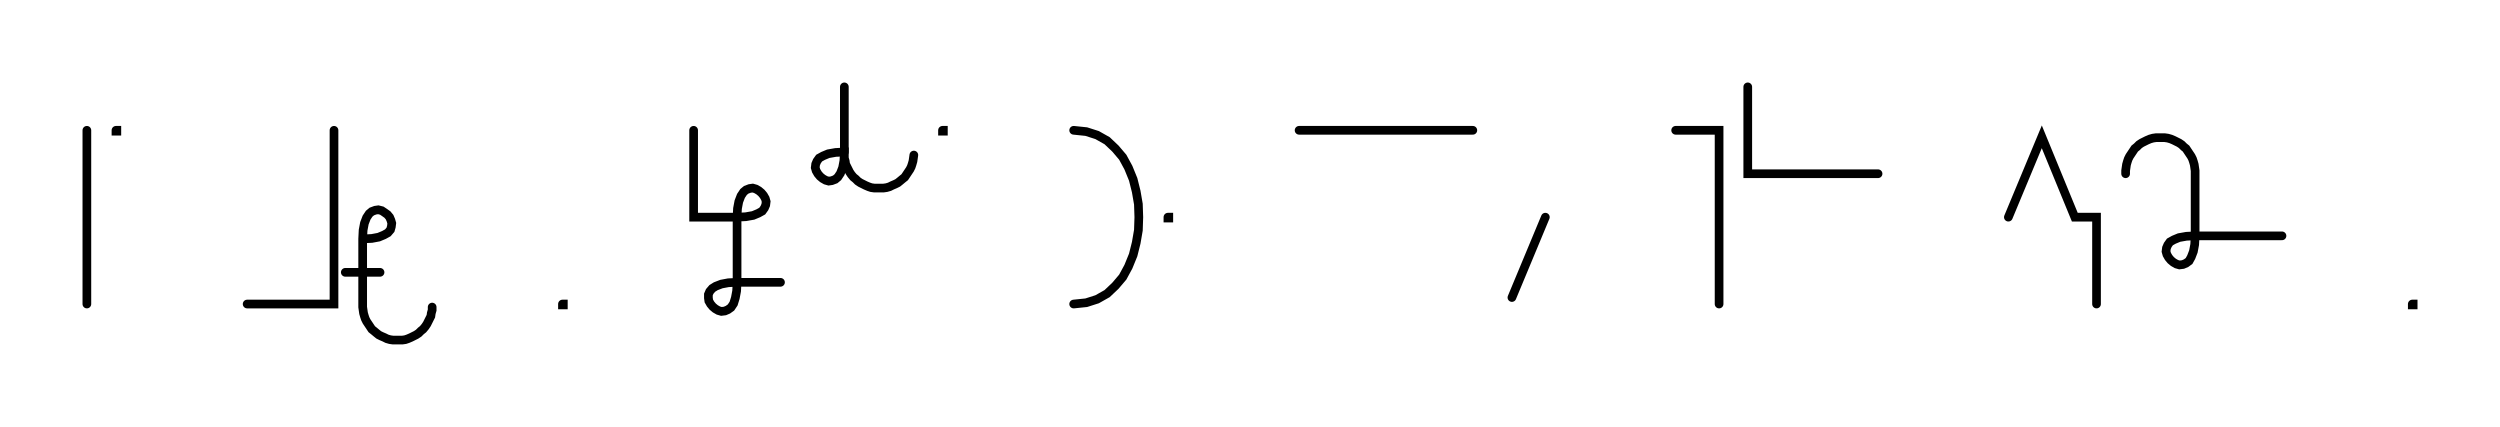 <svg xmlns="http://www.w3.org/2000/svg" width="575.595" height="98.341" style="fill:none; stroke-linecap:round;">
    <rect width="100%" height="100%" fill="#FFFFFF" />
<path stroke="#000000" stroke-width="2" d="M 550,75" />
<path stroke="#000000" stroke-width="2" d="M 20,30 20,70" />
<path stroke="#000000" stroke-width="2" d="M 26.7,70" />
<path stroke="#000000" stroke-width="2" d="M 26.7,30 26.9,30 26.9,30.2 26.7,30.2 26.7,30" />
<path stroke="#000000" stroke-width="2" d="M 56.9,70" />
<path stroke="#000000" stroke-width="2" d="M 76.9,30 76.9,70 56.9,70" />
<path stroke="#000000" stroke-width="2" d="M 83.5,70" />
<path stroke="#000000" stroke-width="2" d="M 83.5,55" />
<path stroke="#000000" stroke-width="2" d="M 83.5,55 85.6,54.9 87.2,54.6 88.4,54.1 89.3,53.6 89.9,52.9 90.1,52.2 90.2,51.4 90,50.7 89.7,50 89.2,49.4 88.5,48.9 87.9,48.5 87.1,48.3 86.4,48.4 85.6,48.7 85,49.2 84.4,50.1 83.9,51.4 83.6,53 83.5,55 83.5,70 83.5,70.7 83.6,71.4 83.7,72.1 83.9,72.8 84.1,73.4 84.4,74 84.8,74.6 85.2,75.2 85.6,75.8 86.1,76.2 86.7,76.7 87.2,77.1 87.8,77.4 88.5,77.7 89.1,78 89.8,78.2 90.5,78.3 91.2,78.3 91.9,78.3 92.6,78.3 93.3,78.2 93.9,78 94.6,77.7 95.2,77.4 95.8,77.1 96.4,76.7 96.9,76.2 97.4,75.8 97.9,75.2 98.3,74.6 98.6,74 98.9,73.4 99.2,72.8 99.3,72.1 99.5,71.4 99.5,70.7" />
<path stroke="#000000" stroke-width="2" d="M 99.5,62.7" />
<path stroke="#000000" stroke-width="2" d="M 79.5,62.7 87.5,62.7" />
<path stroke="#000000" stroke-width="2" d="M 129.5,70" />
<path stroke="#000000" stroke-width="2" d="M 129.5,70 129.7,70 129.7,70.2 129.5,70.2 129.5,70" />
<path stroke="#000000" stroke-width="2" d="M 159.7,70" />
<path stroke="#000000" stroke-width="2" d="M 159.7,30 159.7,50 169.7,50" />
<path stroke="#000000" stroke-width="2" d="M 169.7,50 171.7,49.9 173.4,49.6 174.6,49.1 175.5,48.6 176,47.9 176.3,47.2 176.4,46.4 176.2,45.7 175.8,45 175.3,44.4 174.7,43.9 174,43.5 173.3,43.3 172.6,43.4 171.8,43.7 171.2,44.2 170.6,45.1 170.1,46.4 169.8,48 169.7,50 169.7,65" />
<path stroke="#000000" stroke-width="2" d="M 169.7,65 169.6,67 169.3,68.6 168.9,69.9 168.3,70.8 167.6,71.3 166.9,71.6 166.1,71.7 165.4,71.5 164.7,71.1 164.1,70.6 163.6,70 163.2,69.3 163.1,68.6 163.1,67.8 163.4,67.1 164,66.4 164.8,65.9 166.1,65.4 167.7,65.1 169.7,65 179.7,65" />
<path stroke="#000000" stroke-width="2" d="M 186.4,70" />
<path stroke="#000000" stroke-width="2" d="M 194.4,20 194.4,35" />
<path stroke="#000000" stroke-width="2" d="M 194.4,35 194.3,37 194,38.6 193.5,39.9 192.9,40.8 192.3,41.3 191.5,41.6 190.8,41.7 190.1,41.5 189.4,41.1 188.8,40.6 188.3,40 187.9,39.3 187.7,38.6 187.8,37.8 188.1,37.1 188.6,36.4 189.5,35.9 190.7,35.4 192.4,35.1 194.4,35 194.4,35.7 194.4,36.4 194.6,37.1 194.7,37.8 195,38.4 195.3,39 195.6,39.6 196,40.2 196.5,40.8 197,41.2 197.5,41.7 198.1,42.1 198.7,42.4 199.3,42.7 200,43 200.6,43.2 201.3,43.3 202,43.3 202.7,43.3 203.4,43.3 204.1,43.2 204.8,43 205.4,42.7 206.1,42.4 206.7,42.1 207.2,41.7 207.8,41.2 208.3,40.8 208.7,40.2 209.1,39.6 209.5,39 209.8,38.4 210,37.8 210.2,37.1 210.3,36.4 210.4,35.7" />
<path stroke="#000000" stroke-width="2" d="M 217,70" />
<path stroke="#000000" stroke-width="2" d="M 217,30 217.2,30 217.2,30.2 217,30.2 217,30" />
<path stroke="#000000" stroke-width="2" d="M 247.2,70" />
<path stroke="#000000" stroke-width="2" d="M 247.2,30" />
<path stroke="#000000" stroke-width="2" d="M 247.2,30 250.1,30.3 252.6,31.1 254.9,32.4 256.8,34.2 258.5,36.2 259.8,38.6 260.9,41.3 261.6,44.1 262.1,47 262.2,50 262.1,53 261.6,55.9 260.9,58.7 259.8,61.4 258.5,63.8 256.8,65.8 254.9,67.6 252.6,68.9 250.1,69.7 247.2,70" />
<path stroke="#000000" stroke-width="2" d="M 268.9,70" />
<path stroke="#000000" stroke-width="2" d="M 268.9,50 269.1,50 269.1,50.2 268.9,50.2 268.9,50" />
<path stroke="#000000" stroke-width="2" d="M 299.1,70" />
<path stroke="#000000" stroke-width="2" d="M 299.1,30 339.1,30" />
<path stroke="#000000" stroke-width="2" d="M 345.8,70" />
<path stroke="#000000" stroke-width="2" d="M 355.8,50 348.1,68.5" />
<path stroke="#000000" stroke-width="2" d="M 385.8,70" />
<path stroke="#000000" stroke-width="2" d="M 385.8,30 395.8,30 395.8,70" />
<path stroke="#000000" stroke-width="2" d="M 402.4,70" />
<path stroke="#000000" stroke-width="2" d="M 402.4,20 402.4,40 412.4,40 432.4,40" />
<path stroke="#000000" stroke-width="2" d="M 462.4,70" />
<path stroke="#000000" stroke-width="2" d="M 462.4,50 470.1,31.5 477.7,50 482.7,50 482.7,70" />
<path stroke="#000000" stroke-width="2" d="M 489.4,70" />
<path stroke="#000000" stroke-width="2" d="M 489.4,40 489.4,39.3 489.5,38.6 489.6,37.9 489.8,37.2 490,36.6 490.3,36 490.7,35.4 491.1,34.8 491.5,34.2 492,33.8 492.5,33.3 493.1,32.9 493.7,32.6 494.3,32.3 495,32 495.7,31.8 496.4,31.7 497.1,31.7 497.8,31.7 498.4,31.7 499.1,31.8 499.8,32 500.5,32.3 501.1,32.6 501.7,32.9 502.3,33.3 502.8,33.8 503.3,34.2 503.7,34.8 504.1,35.4 504.5,36 504.8,36.6 505,37.2 505.2,37.9 505.3,38.6 505.4,39.3 505.4,54.3" />
<path stroke="#000000" stroke-width="2" d="M 505.4,54.3 505.3,56.3 505,57.9 504.5,59.2 504,60.1 503.3,60.6 502.6,60.9 501.8,61 501.1,60.8 500.4,60.4 499.8,59.9 499.3,59.3 498.9,58.6 498.7,57.9 498.8,57.1 499.1,56.4 499.6,55.7 500.5,55.2 501.7,54.7 503.4,54.4 505.4,54.3 525.4,54.3" />
<path stroke="#000000" stroke-width="2" d="M 555.4,70" />
<path stroke="#000000" stroke-width="2" d="M 555.4,70 555.6,70 555.6,70.2 555.4,70.2 555.4,70" />
<path stroke="#000000" stroke-width="2" d="M 585.6,70" />
</svg>